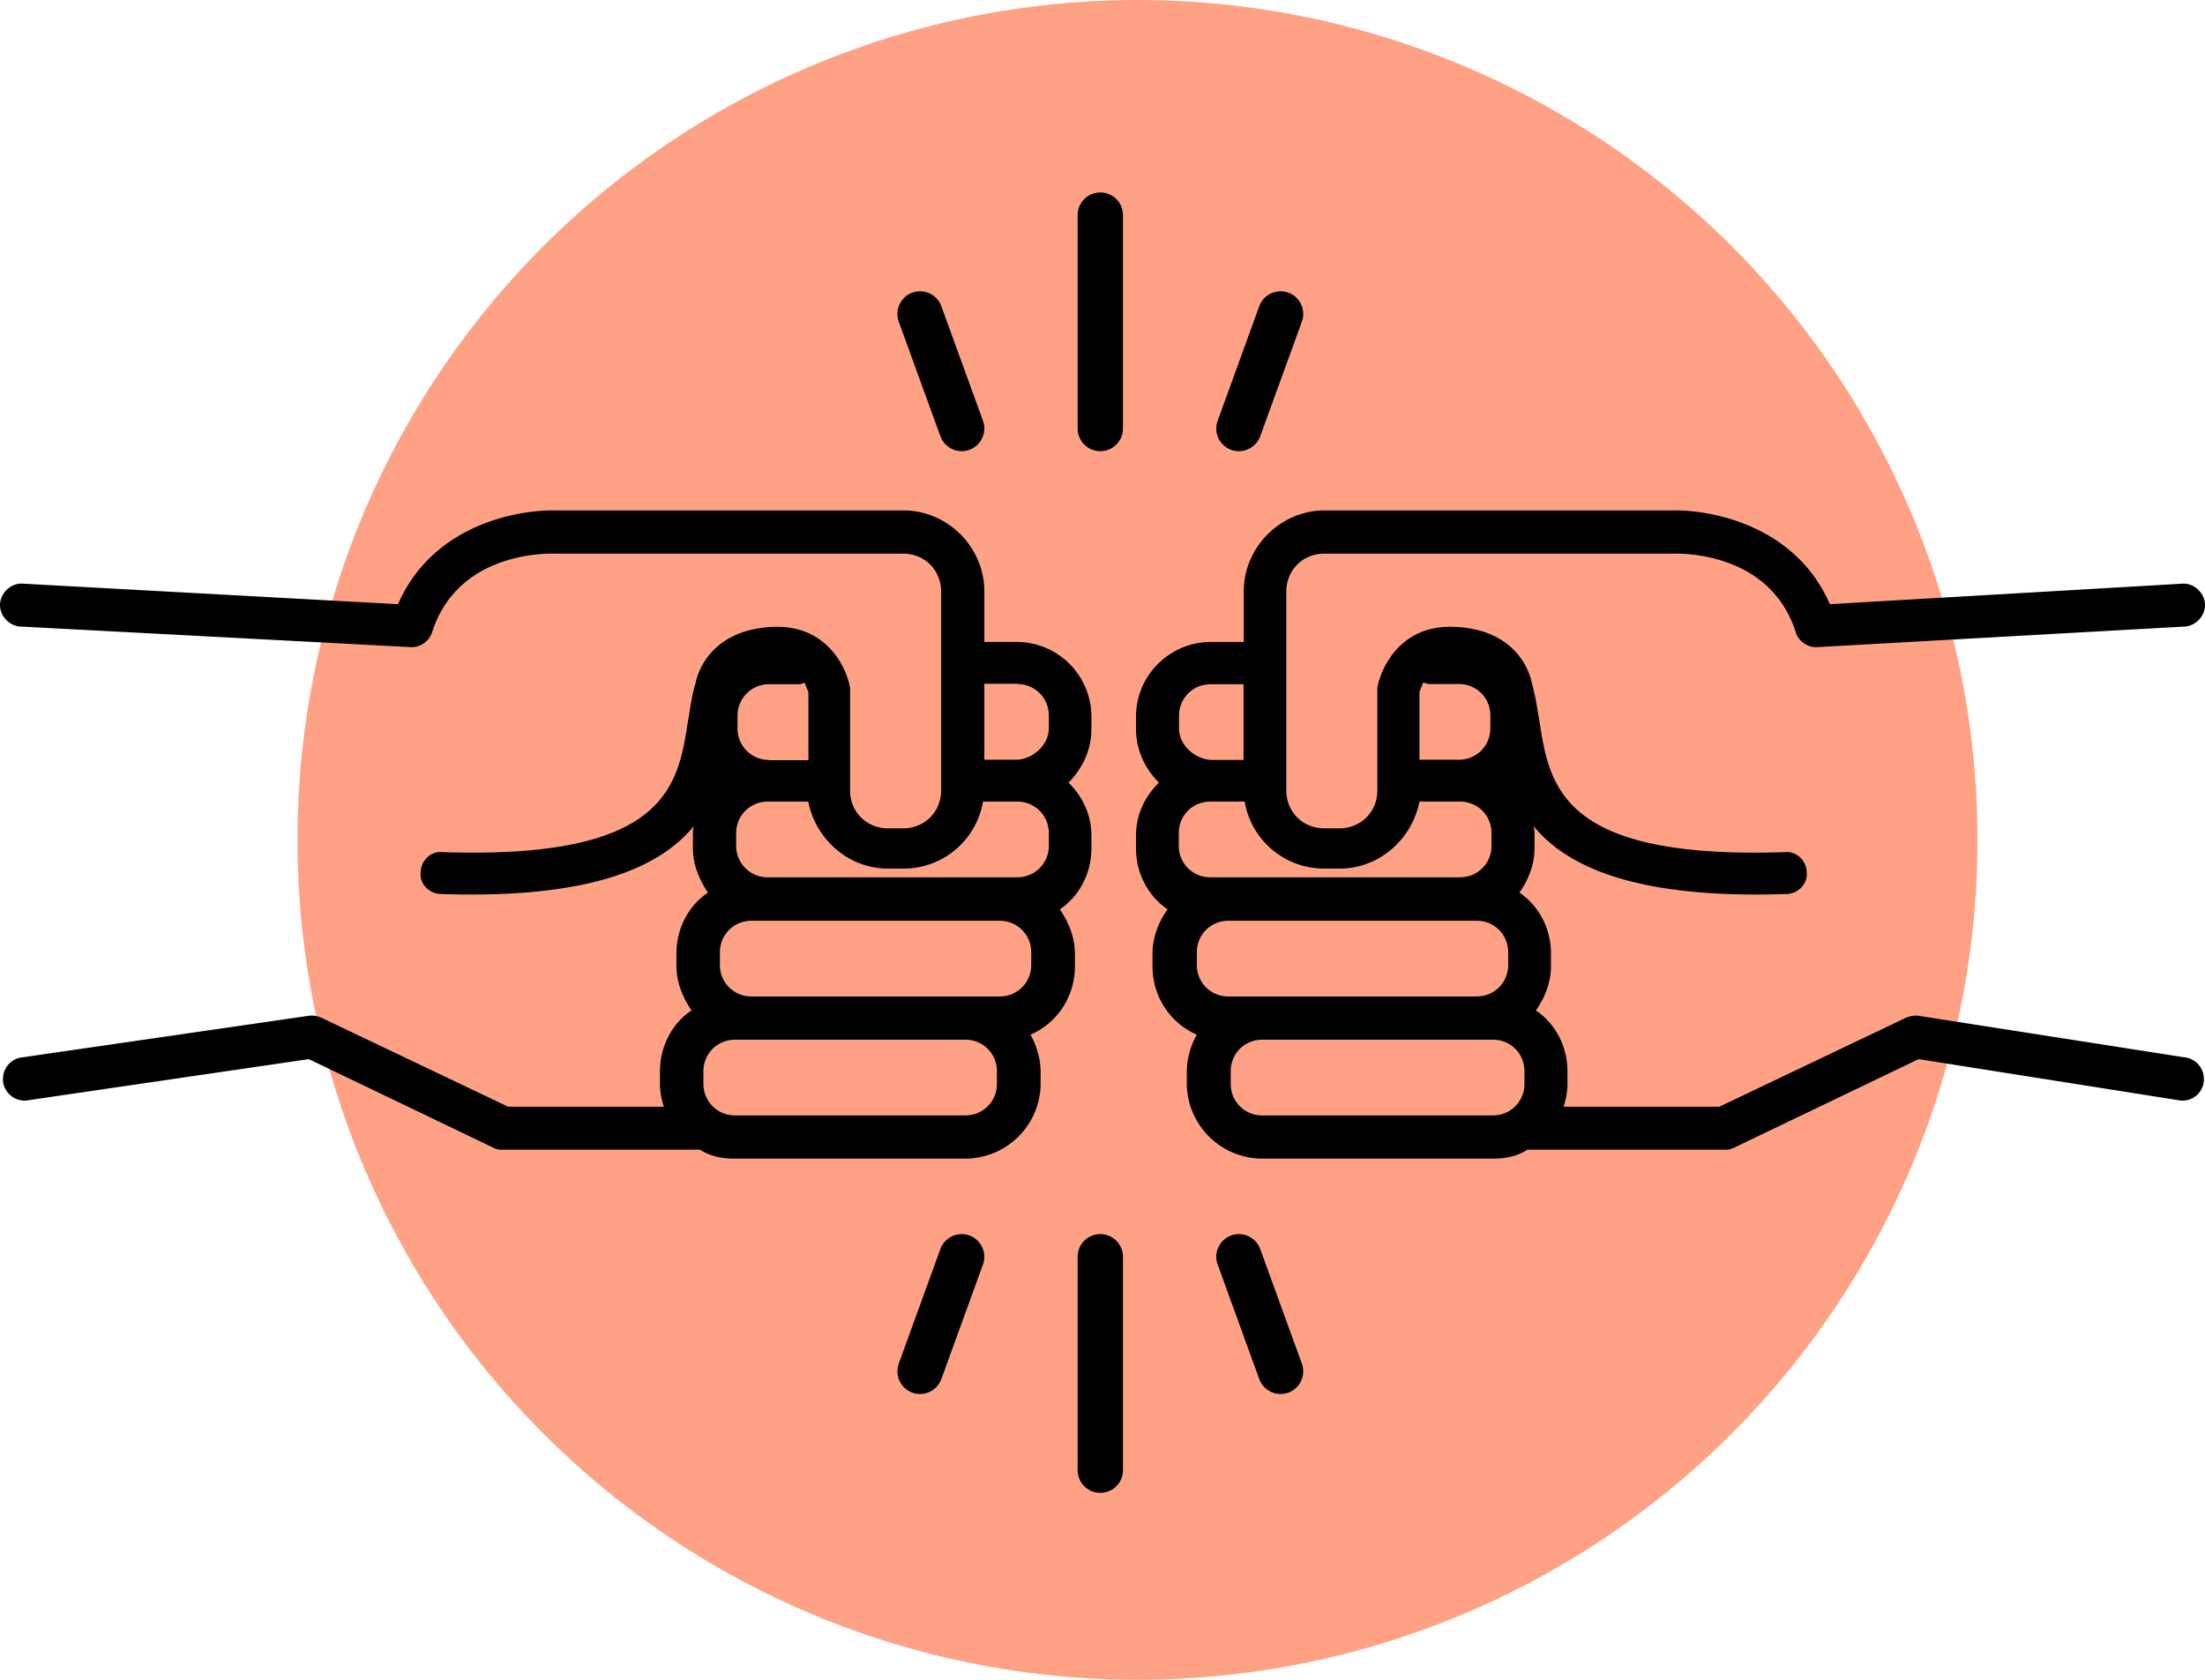 <svg width="126" height="96" fill="none" xmlns="http://www.w3.org/2000/svg"><circle cx="65" cy="48" r="48" fill="#FFA184"/><path d="M95.451 29.17H75.7c-2.536 0-4.628 2.105-4.628 4.627v2.89H69.19c-2.314 0-4.275 1.882-4.275 4.274v.719c0 1.163.51 2.248 1.307 3.046-.797.797-1.307 1.803-1.307 3.045v.72c0 1.45.72 2.744 1.804 3.476-.51.72-.863 1.595-.863 2.536v.72c0 1.738 1.02 3.254 2.536 3.908a4.372 4.372 0 0 0-.575 2.17v.719a4.326 4.326 0 0 0 4.34 4.196h13.177c.718 0 1.372-.144 1.947-.51h11.36c.222 0 .366-.079.51-.144l10.483-5.033 14.967 2.366a1.224 1.224 0 0 0 1.334-1.124v-.117c0-.628-.484-1.177-1.125-1.23l-15.215-2.378a1.336 1.336 0 0 0-.562.078.616.616 0 0 0-.144.052l-10.64 5.072h-8.902c.143-.431.222-.862.222-1.307v-.719c0-1.45-.72-2.745-1.804-3.477.51-.719.862-1.595.862-2.536v-.719c0-1.45-.718-2.745-1.803-3.477.51-.719.862-1.595.862-2.536v-.719c0-.222 0-.431-.078-.575 1.948 2.392 5.935 4.196 14.47 3.909.654 0 1.229-.576 1.164-1.23 0-.653-.575-1.228-1.229-1.163-12.81.432-13.464-3.764-14.039-7.45-.144-.798-.222-1.452-.431-2.17-.223-1.164-1.308-3.19-4.563-3.255-2.888-.079-4.052 2.248-4.274 3.477V45.17c0 1.229-.941 2.17-2.17 2.17h-.863c-1.228 0-2.17-.941-2.17-2.17V33.81c0-1.228.942-2.17 2.17-2.17h19.922c.222 0 5.503-.222 7.019 4.484.144.51.654.863 1.164.863l20.993-1.176c.654 0 1.229-.576 1.229-1.23 0-.653-.575-1.228-1.229-1.228l-20.209 1.176c-1.948-4.483-6.732-5.424-9.111-5.359zM85.307 59.418c1.02 0 1.804.798 1.804 1.804v.72c0 1.019-.797 1.803-1.804 1.803H72.131a1.783 1.783 0 0 1-1.804-1.804v-.719c0-1.02.797-1.804 1.804-1.804h13.176zm-.928-6.797c1.02 0 1.804.797 1.804 1.804v.719c0 1.02-.797 1.804-1.804 1.804H70.196a1.783 1.783 0 0 1-1.804-1.804v-.72c0-1.019.798-1.803 1.804-1.803H84.38zm-3.268-9.19v-3.908c.079-.144.144-.366.222-.51.079 0 .223.079.288.079h1.739c1.02 0 1.803.797 1.803 1.803v.72c0 1.02-.797 1.803-1.803 1.803H81.11v.013zm-9.987 2.38a4.604 4.604 0 0 0 4.562 3.83h.863c2.249 0 4.13-1.66 4.562-3.83h2.314c1.02 0 1.804.797 1.804 1.803v.72c0 1.019-.797 1.803-1.804 1.803H69.164a1.783 1.783 0 0 1-1.804-1.804v-.719c0-1.02.797-1.803 1.804-1.803h1.96zm-.065-6.72v4.34h-1.882c-.942-.078-1.804-.862-1.804-1.803v-.72c0-1.019.797-1.803 1.804-1.803h1.882v-.013zM22.745 34.53 1.229 33.352c-.654 0-1.229.575-1.229 1.229 0 .653.575 1.229 1.229 1.229l22.3 1.176c.51 0 1.02-.366 1.164-.863 1.516-4.706 6.797-4.483 7.02-4.483h19.895c1.228 0 2.17.94 2.17 2.17V45.17c0 1.229-.942 2.17-2.17 2.17h-.863c-1.229 0-2.17-.941-2.17-2.17V39.301c-.222-1.229-1.373-3.543-4.275-3.477-3.255.078-4.34 2.104-4.562 3.255-.222.718-.287 1.372-.431 2.17-.575 3.686-1.229 7.882-14.04 7.45-.653-.078-1.228.51-1.228 1.164-.078.653.51 1.229 1.163 1.229 8.536.287 12.523-1.517 14.471-3.909-.079.144-.078.366-.078.575v.72c0 .94.366 1.803.862 2.535-1.085.719-1.804 2.026-1.804 3.477v.72c0 .94.366 1.803.863 2.535-1.085.719-1.804 2.026-1.804 3.477v.72c0 .43.079.862.222 1.306h-8.901l-10.641-5.072a.629.629 0 0 0-.144-.052 1.157 1.157 0 0 0-.562-.078L1.294 60.425A1.235 1.235 0 0 0 .17 61.654v.117c.065.68.667 1.177 1.333 1.124l16.144-2.366 10.484 5.033a.979.979 0 0 0 .51.144H40c.575.366 1.228.51 1.947.51h13.177a4.317 4.317 0 0 0 4.34-4.196v-.72c0-.797-.222-1.516-.575-2.17 1.516-.653 2.535-2.17 2.535-3.908v-.719c0-.94-.365-1.804-.862-2.536 1.085-.719 1.804-2.026 1.804-3.477v-.719c0-1.229-.51-2.248-1.307-3.045.797-.798 1.307-1.883 1.307-3.046v-.72a4.276 4.276 0 0 0-4.275-4.274h-1.843v-2.889c0-2.535-2.104-4.627-4.627-4.627H31.869c-2.392-.065-7.176.876-9.124 5.36zm32.418 24.888a1.79 1.79 0 0 1 1.804 1.804v.72a1.79 1.79 0 0 1-1.804 1.803H42a1.79 1.79 0 0 1-1.804-1.804v-.719A1.79 1.79 0 0 1 42 59.418h13.163zm1.96-6.797c1.007 0 1.805.797 1.805 1.804v.719a1.791 1.791 0 0 1-1.804 1.804H42.94a1.791 1.791 0 0 1-1.804-1.804v-.72c0-1.006.797-1.803 1.804-1.803h14.183zm-13.176-9.19a1.79 1.79 0 0 1-1.803-1.803v-.72a1.79 1.79 0 0 1 1.803-1.803h1.739c.078 0 .222-.079.288-.079.078.144.143.366.222.51v3.908h-2.249v-.013zm14.183 2.38c1.007 0 1.804.797 1.804 1.803v.72a1.791 1.791 0 0 1-1.804 1.803H43.87a1.791 1.791 0 0 1-1.804-1.804v-.719c0-1.006.797-1.803 1.804-1.803h2.314c.431 2.17 2.313 3.83 4.562 3.83h.863a4.604 4.604 0 0 0 4.562-3.83h1.96zm0-6.72c1.007 0 1.804.798 1.804 1.804v.72c0 .94-.862 1.738-1.804 1.803h-1.882v-4.34h1.882v.014zM62.875 25.784a1.289 1.289 0 0 1-1.294-1.294V12.294c0-.719.575-1.294 1.294-1.294.72 0 1.294.575 1.294 1.294V24.49c0 .72-.575 1.294-1.294 1.294zM70.797 25.785a1.294 1.294 0 0 1-1.216-1.739l2.379-6.55a1.294 1.294 0 1 1 2.431.89l-2.379 6.549c-.196.523-.692.85-1.215.85zM54.954 25.785c-.523 0-1.02-.327-1.216-.85l-2.379-6.55a1.299 1.299 0 0 1 .771-1.66 1.299 1.299 0 0 1 1.66.772l2.38 6.549a1.299 1.299 0 0 1-1.216 1.739zM62.875 70.53c-.719 0-1.294.574-1.294 1.293V84.02c0 .72.575 1.294 1.294 1.294.72 0 1.294-.575 1.294-1.294V71.823c0-.705-.575-1.294-1.294-1.294zM70.797 70.53a1.294 1.294 0 0 0-1.216 1.738l2.379 6.549a1.294 1.294 0 1 0 2.431-.89l-2.379-6.548a1.306 1.306 0 0 0-1.215-.85zM54.954 70.53c-.523 0-1.02.326-1.216.849l-2.379 6.549a1.299 1.299 0 0 0 .771 1.66 1.299 1.299 0 0 0 1.66-.771l2.38-6.55a1.299 1.299 0 0 0-1.216-1.738z" fill="#000"/></svg>